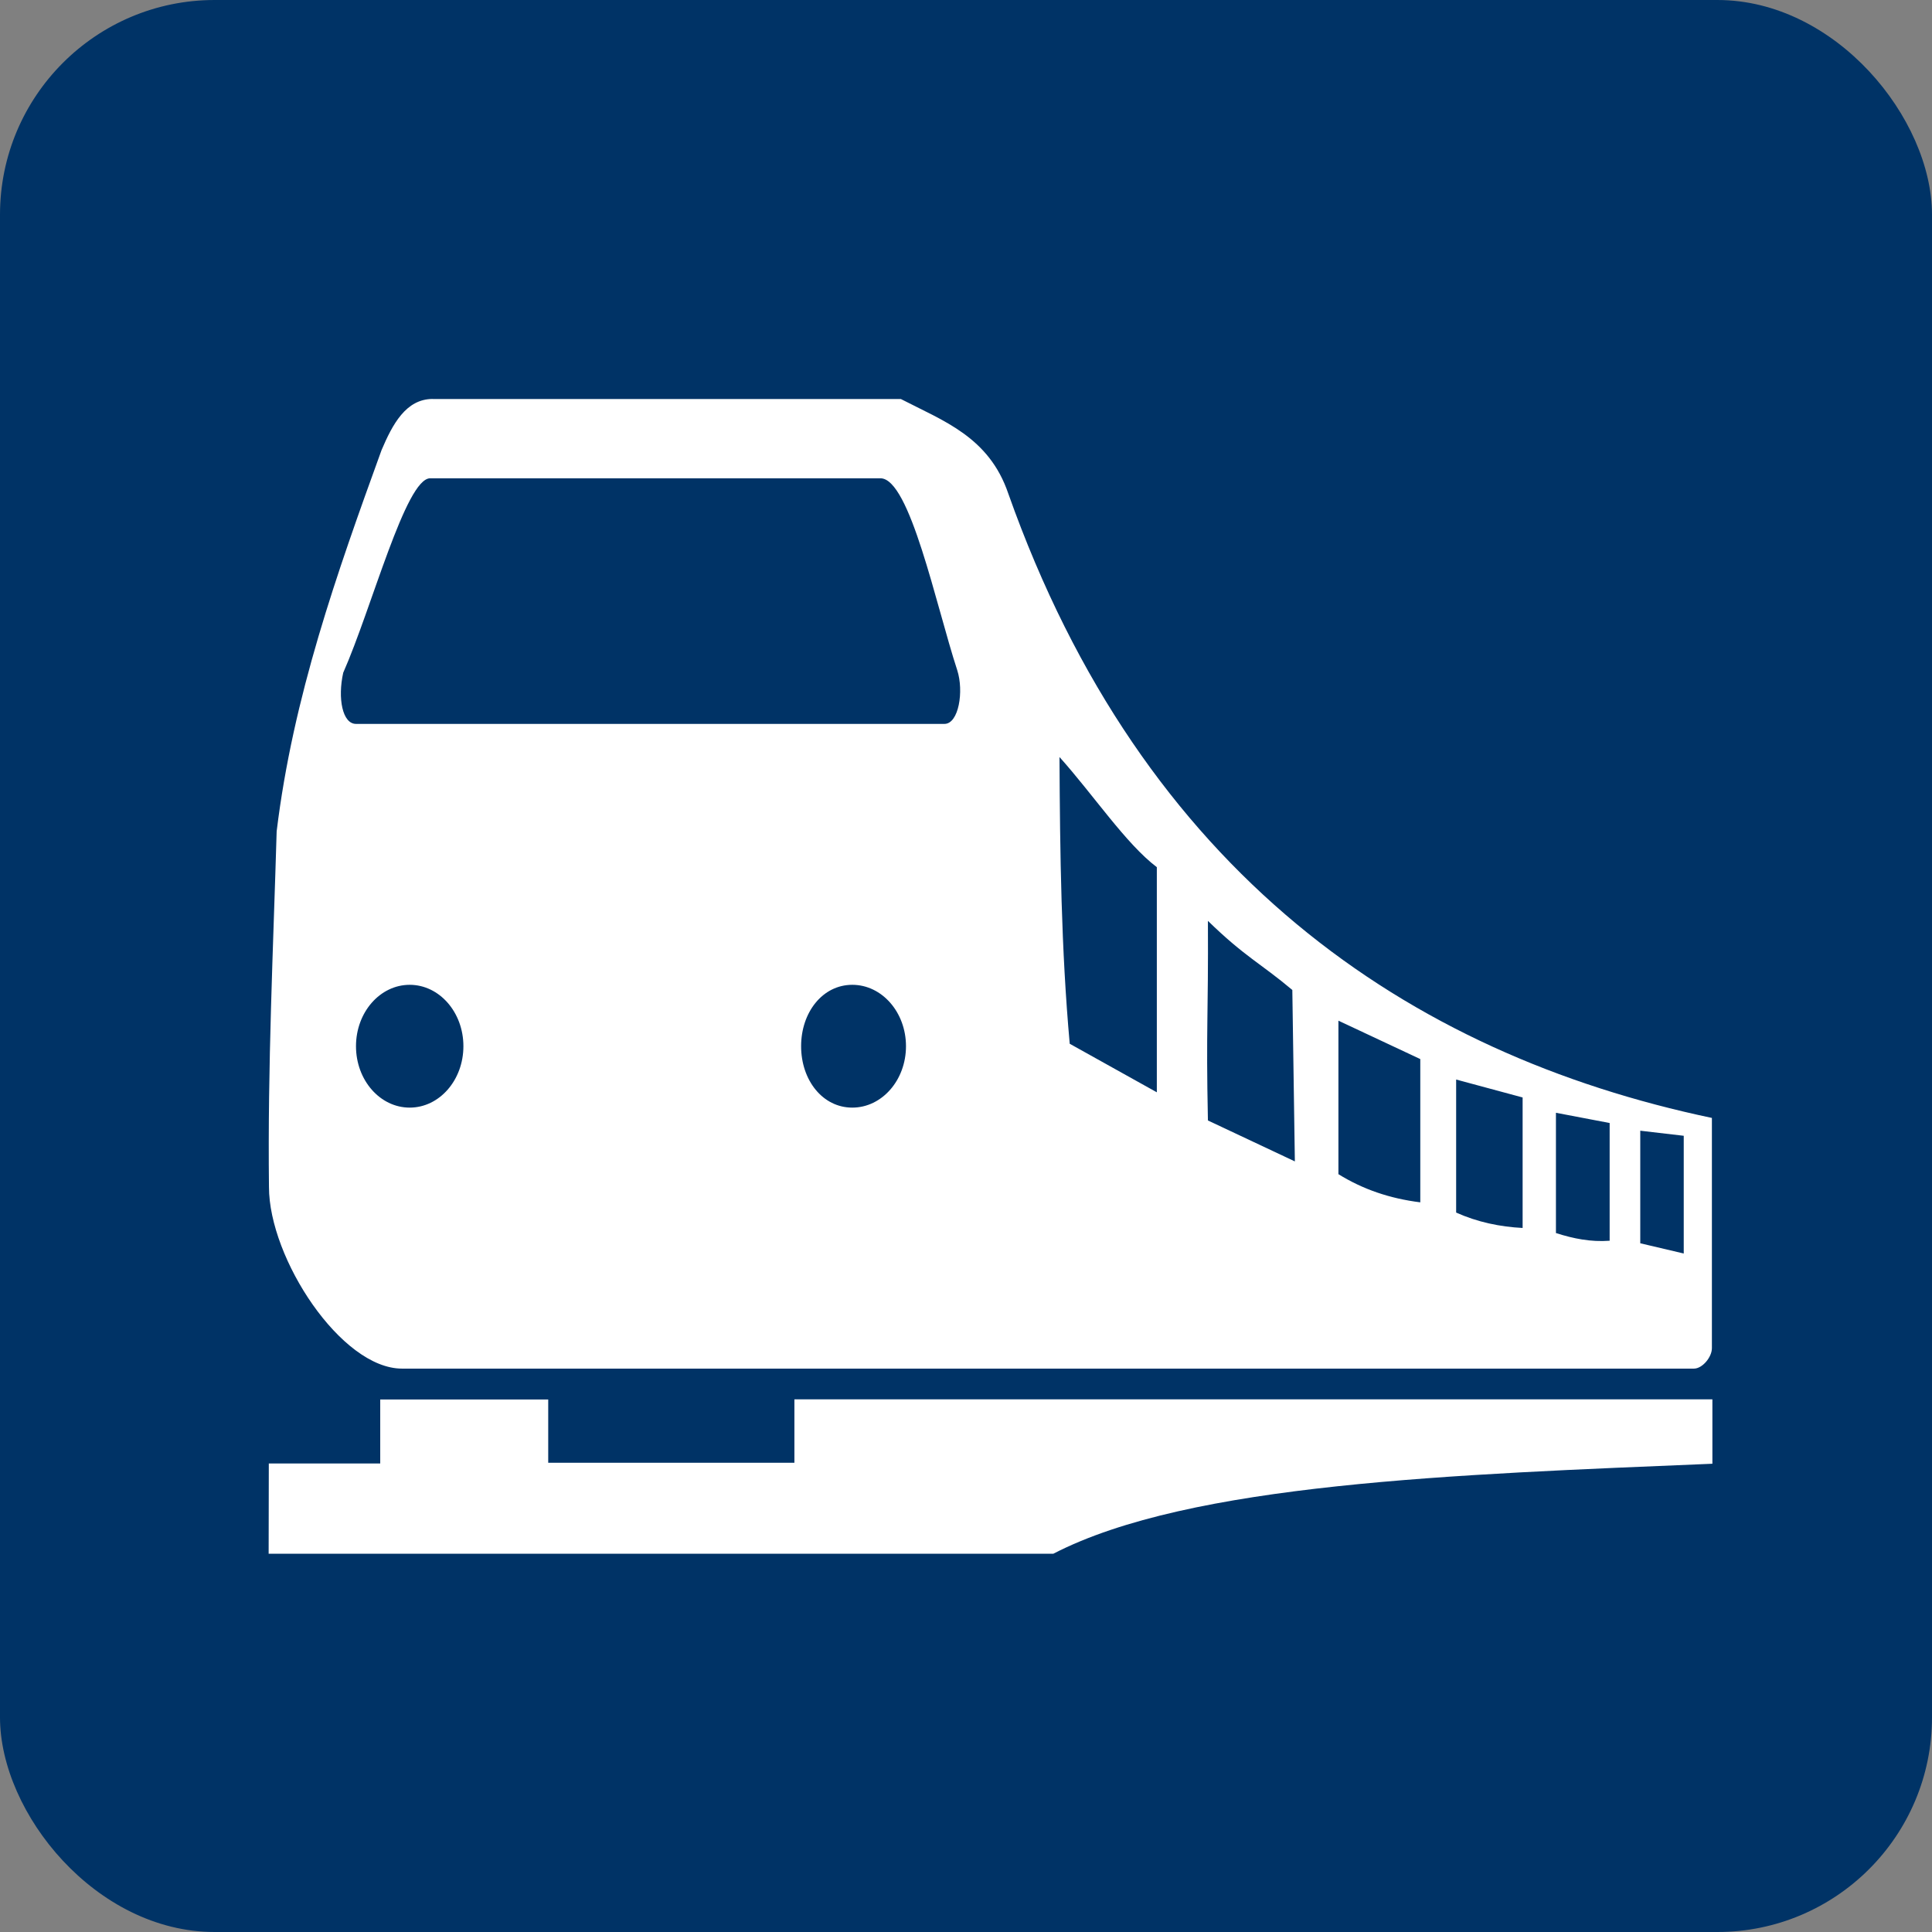 <?xml version="1.0" encoding="UTF-8" standalone="no"?>
<!-- Created with Inkscape (http://www.inkscape.org/) -->

<svg
   xmlns:dc="http://purl.org/dc/elements/1.1/"
   xmlns:cc="http://creativecommons.org/ns#"
   xmlns:rdf="http://www.w3.org/1999/02/22-rdf-syntax-ns#"
   xmlns:svg="http://www.w3.org/2000/svg"
   xmlns="http://www.w3.org/2000/svg"
   xmlns:sodipodi="http://sodipodi.sourceforge.net/DTD/sodipodi-0.dtd"
   xmlns:inkscape="http://www.inkscape.org/namespaces/inkscape"
   width="4.516mm"
   height="4.516mm"
   viewBox="0 0 16 16"
   id="svg7939"
   version="1.1"
   inkscape:version="0.91 r13725"
   sodipodi:docname="ubahn.svg">
  <rect x="0" y="0" width="16" height="16" fill="#808080" stroke="none"/>
  <defs
     id="defs7941" />
  <sodipodi:namedview
     id="base"
     pagecolor="#ffffff"
     bordercolor="#666666"
     borderopacity="1.0"
     inkscape:pageopacity="0.0"
     inkscape:pageshadow="2"
     inkscape:zoom="11.2"
     inkscape:cx="22.255221"
     inkscape:cy="1.6883225"
     inkscape:document-units="px"
     inkscape:current-layer="layer1"
     showgrid="false"
     fit-margin-top="0"
     fit-margin-left="0"
     fit-margin-right="0"
     fit-margin-bottom="0"
     inkscape:window-width="1600"
     inkscape:window-height="837"
     inkscape:window-x="1912"
     inkscape:window-y="74"
     inkscape:window-maximized="1" />
  <g
     inkscape:label="Layer 1"
     inkscape:groupmode="layer"
     id="layer1"
     transform="translate(-595.608,-398.879)">
    <rect
       style="color:#000000;clip-rule:nonzero;display:inline;overflow:visible;visibility:visible;opacity:1;isolation:auto;mix-blend-mode:normal;color-interpolation:sRGB;color-interpolation-filters:linearRGB;solid-color:#000000;solid-opacity:1;fill:#003366;fill-opacity:1;fill-rule:nonzero;stroke:none;stroke-width:5.4;stroke-linecap:butt;stroke-linejoin:miter;stroke-miterlimit:4;stroke-dasharray:none;stroke-dashoffset:0;stroke-opacity:1;marker:none;color-rendering:auto;image-rendering:auto;shape-rendering:auto;text-rendering:auto;enable-background:accumulate"
       id="rect7942-3"
       width="16"
       height="16"
       x="595.608"
       y="398.879"
       ry="1.778" />
    <g
       style="display:inline"
       id="g14575-8-9-0"
       transform="matrix(0.678,0,0,0.678,239.703,250.947)"
       inkscape:export-filename="c:\02_DEV\01_projects\02_indrz\gitlab_wu\indrz\homepage\static\homepage\img\access_public_ubahn.png"
       inkscape:export-xdpi="90"
       inkscape:export-ydpi="90">
      <path
         id="path2251-1-3-8-6-7"
         d="m 530.219,223.062 c -0.327,0 -0.491,0.31 -0.625,0.625 -0.546,1.506 -1.081,3.012 -1.281,4.656 -0.042,1.442 -0.111,2.868 -0.094,4.344 0,0.873 0.882,2.219 1.625,2.219 l 15.781,0 c 0.102,0 0.219,-0.139 0.219,-0.25 l 0,-2.812 c -3.714,-0.781 -6.954,-2.997 -8.594,-7.625 -0.236,-0.695 -0.794,-0.888 -1.312,-1.156 l -5.719,0 z m -0.031,0.969 5.5,0 c 0.359,0 0.678,1.549 0.938,2.344 0.083,0.258 0.018,0.656 -0.156,0.656 l -7.188,0 c -0.165,0 -0.226,-0.311 -0.156,-0.625 0.349,-0.789 0.763,-2.375 1.062,-2.375 z m 7.688,3.406 c 0.404,0.449 0.813,1.062 1.188,1.344 l 0,2.75 L 538,230.938 c -0.104,-1.155 -0.119,-2.323 -0.125,-3.5 z m 1.812,2 c 0.452,0.44 0.641,0.516 1.031,0.844 l 0.031,2.094 -1.062,-0.5 c -0.024,-1.155 0.006,-1.26 0,-2.438 z m -9.75,0.781 c 0.362,0 0.656,0.335 0.656,0.75 0,0.415 -0.294,0.75 -0.656,0.75 -0.362,0 -0.656,-0.335 -0.656,-0.75 0,-0.415 0.294,-0.75 0.656,-0.75 z m 5.406,0 c 0.362,0 0.656,0.335 0.656,0.75 0,0.415 -0.294,0.75 -0.656,0.75 -0.362,0 -0.625,-0.335 -0.625,-0.75 0,-0.415 0.263,-0.75 0.625,-0.75 z m 5.938,0.438 1,0.469 0,1.75 c -0.374,-0.047 -0.701,-0.159 -1,-0.344 l 0,-1.875 z m 1.438,0.719 0.812,0.219 0,1.594 c -0.276,-0.014 -0.551,-0.071 -0.812,-0.188 l 0,-1.625 z m 1.219,0.406 0.656,0.125 0,1.438 c -0.23,0.017 -0.441,-0.025 -0.656,-0.094 l 0,-1.469 z M 544.969,232 l 0.531,0.062 0,1.438 -0.531,-0.125 0,-1.375 z"
         style="display:inline;fill:#ffffff;fill-opacity:1;fill-rule:evenodd;stroke:none"
         inkscape:connector-curvature="0" />
      <path
         id="path2283-0-4-1-3-6"
         style="display:inline;fill:#ffffff;fill-opacity:1;fill-rule:evenodd;stroke:none"
         d="m 528.216,236.065 1.362,0 0,-0.782 2.052,0 0,0.773 3.007,0 0,-0.775 11.213,0 0,0.787 c -3.16,0.132 -6.378,0.236 -8.05,1.099 l -9.585,0 0.002,-1.102 z"
         inkscape:connector-curvature="0" />
    </g>
  </g>
</svg>
